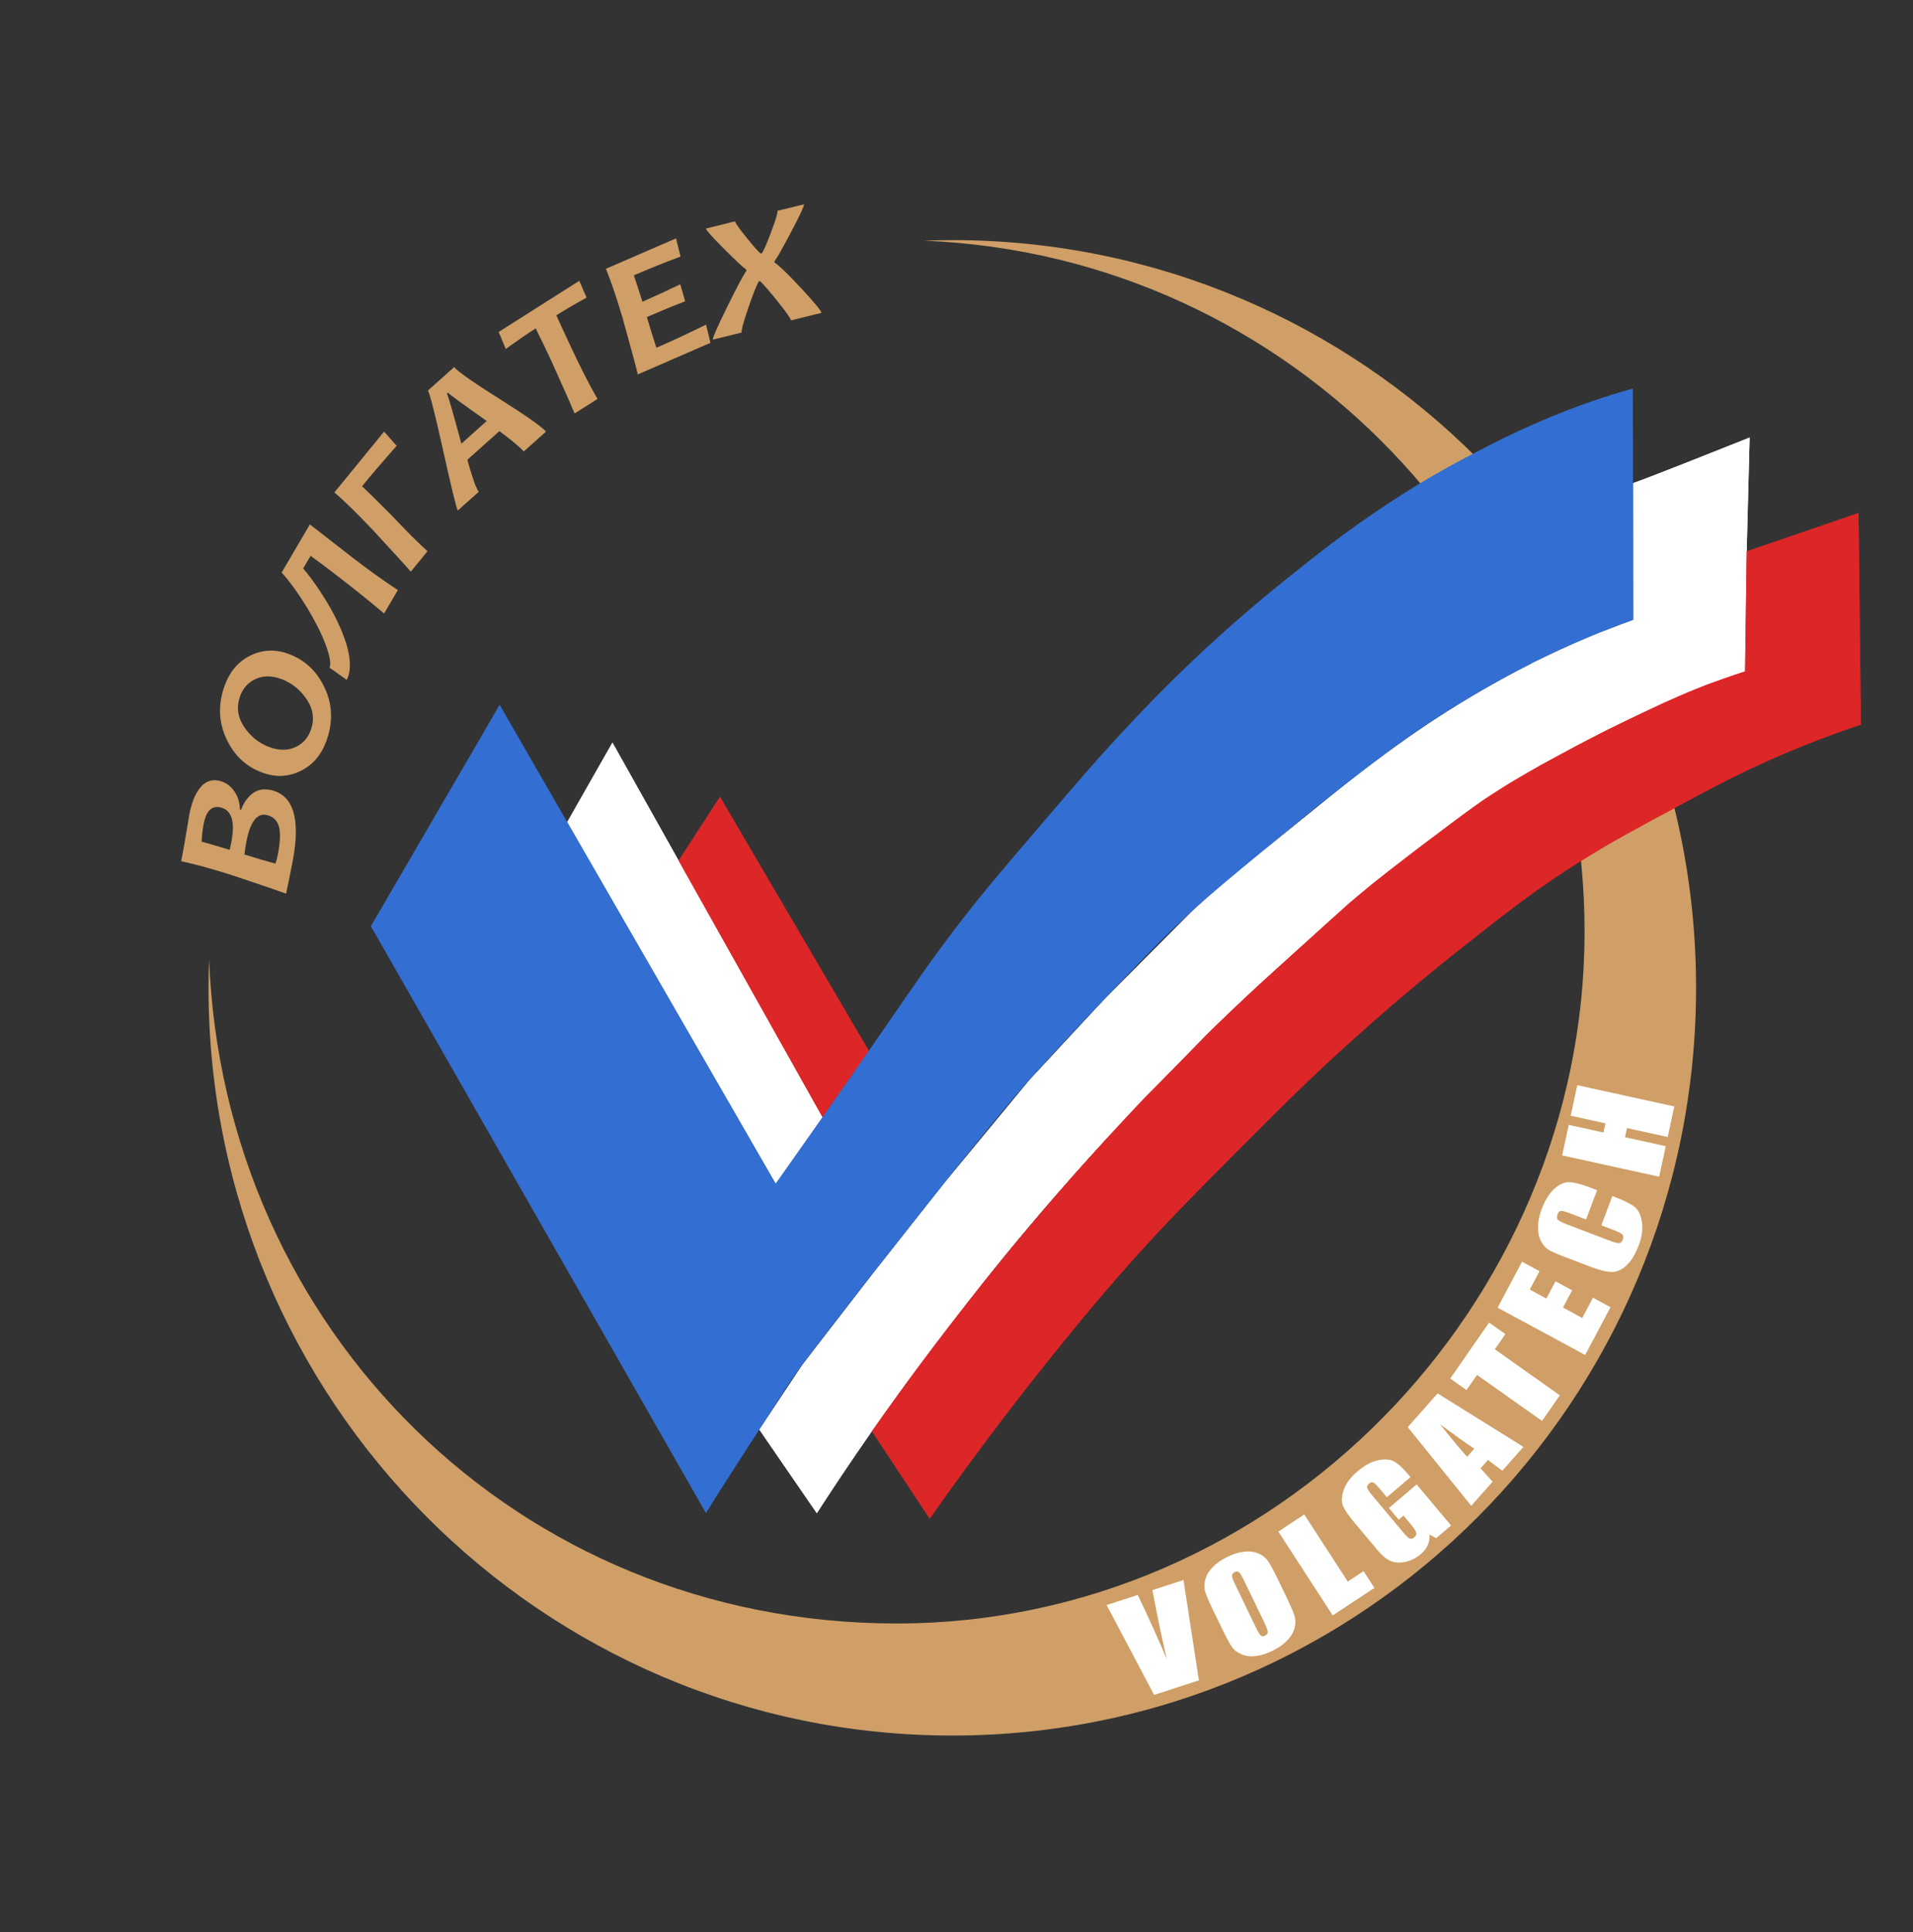 <svg width="103" height="104" viewBox="0 0 103 104" fill="none" xmlns="http://www.w3.org/2000/svg">
<rect x="0" y="0" width="103" height="104" fill="#333333" stroke="none"/>
<path d="M51.271 12.924C50.758 12.924 50.254 12.939 49.747 12.956C69.523 13.735 85.317 30.087 85.317 50.154C85.317 70.22 68.732 87.383 48.274 87.383C27.816 87.383 12.033 71.511 11.258 51.636C11.237 52.145 11.227 52.656 11.227 53.167C11.227 75.395 29.155 93.415 51.273 93.415C73.392 93.415 91.32 75.395 91.32 53.167C91.32 30.939 73.388 12.924 51.271 12.924Z" fill="#CF9F67"/>
<path d="M44.286 60.133L36.538 46.321L32.976 39.971L30.541 44.248L41.766 63.712L44.288 60.133H44.286Z" fill="url(#paint0_linear_102_884)"/>
<path d="M87.941 25.994V33.365C87.13 33.658 86.285 33.984 85.414 34.352C84.4 34.781 83.446 35.221 82.559 35.664C81.496 36.198 80.387 36.801 79.248 37.478C78.428 37.965 77.65 38.458 76.914 38.944C76.158 39.451 75.39 39.989 74.603 40.567C73.734 41.203 72.907 41.839 72.127 42.463C70.913 43.444 69.698 44.425 68.483 45.408C67.842 45.895 67.185 46.418 66.517 46.975C65.687 47.67 64.915 48.36 64.196 49.033C62.624 50.613 61.052 52.193 59.48 53.772L55.443 58.117L50.896 63.616L47.026 68.513L43.213 73.448L40.885 76.948L43.979 81.448C44.735 80.276 45.734 78.765 46.945 77.033C48.791 74.394 50.28 72.452 51.232 71.218C52.225 69.927 53.56 68.198 55.424 65.988C56.986 64.134 58.374 62.594 59.462 61.415L62.968 57.734L64.989 55.672L67.549 53.226L69.603 51.359L71.608 49.544L73.849 47.607L76.525 45.529L79.85 43.074L82.894 41.216L86.295 39.407L89.614 37.815L91.864 36.865L93.957 36.14L94.045 29.678L94.204 23.55C88.44 25.853 87.941 25.999 87.941 25.999V25.994Z" fill="url(#paint1_linear_102_884)"/>
<path d="M36.538 46.321L44.288 60.133L46.779 56.564L38.765 42.891L36.54 46.323L36.538 46.321Z" fill="#DC2627"/>
<path d="M100.064 27.614L94.045 29.678L93.957 36.14C93.264 36.356 92.331 36.674 91.242 37.111C91.009 37.204 90.183 37.539 88.508 38.331C87.509 38.803 86.017 39.516 84.079 40.569C82.68 41.332 81.77 41.827 80.562 42.602C79.425 43.334 78.564 43.986 76.883 45.261C75.303 46.458 74.189 47.302 72.739 48.528C72.366 48.844 72.708 48.561 68.88 52.01C68.476 52.373 67.422 53.325 66.188 54.502C65.561 55.1 65.18 55.475 64.987 55.672C64.63 56.036 63.695 57.005 62.272 58.437C62 58.709 61.777 58.933 61.629 59.083C57.795 63.12 53.906 67.642 50.095 72.704C49.001 74.157 47.951 75.603 46.947 77.035L50.056 81.737C52.61 78.104 54.903 75.14 56.699 72.907C57.832 71.5 59.178 69.838 61.093 67.703C62.873 65.72 64.202 64.388 66.346 62.232C68.909 59.659 70.549 58.008 72.967 55.843C74.403 54.554 76.376 52.847 78.801 50.935C81.228 49.023 82.781 47.798 85.127 46.335C86.714 45.346 88.042 44.629 90.22 43.459C91.993 42.502 93.135 41.889 94.698 41.172C96.198 40.482 98.04 39.721 100.194 39C100.149 35.205 100.108 31.409 100.069 27.616L100.064 27.614Z" fill="#DC2627"/>
<path d="M44.286 60.133L36.538 46.321L32.976 39.971L30.541 44.248L41.766 63.712L44.288 60.133H44.286Z" fill="url(#paint2_linear_102_884)"/>
<path d="M87.941 25.994V33.365C87.13 33.658 86.285 33.984 85.414 34.352C84.4 34.781 83.446 35.221 82.559 35.664C81.496 36.198 80.387 36.801 79.248 37.478C78.428 37.965 77.65 38.458 76.914 38.944C76.158 39.451 75.39 39.989 74.603 40.567C73.734 41.203 72.907 41.839 72.127 42.463C70.913 43.444 69.698 44.425 68.483 45.408C67.842 45.895 67.185 46.418 66.517 46.975C65.687 47.67 64.915 48.36 64.196 49.033C62.624 50.613 61.052 52.193 59.48 53.772L55.443 58.117L50.896 63.616L47.026 68.513L43.213 73.448L40.885 76.948L43.979 81.448C44.735 80.276 45.734 78.765 46.945 77.033C48.791 74.394 50.28 72.452 51.232 71.218C52.225 69.927 53.56 68.198 55.424 65.988C56.986 64.134 58.374 62.594 59.462 61.415L62.968 57.734L64.989 55.672L67.549 53.226L69.603 51.359L71.608 49.544L73.849 47.607L76.525 45.529L79.85 43.074L82.894 41.216L86.295 39.407L89.614 37.815L91.864 36.865L93.957 36.14L94.045 29.678L94.204 23.55C88.44 25.853 87.941 25.999 87.941 25.999V25.994Z" fill="url(#paint3_linear_102_884)"/>
<path d="M36.538 46.321L44.288 60.133L46.779 56.564L38.765 42.891L36.54 46.323L36.538 46.321Z" fill="#DC2627"/>
<path d="M100.064 27.614L94.045 29.678L93.957 36.14C93.264 36.356 92.331 36.674 91.242 37.111C91.009 37.204 90.183 37.539 88.508 38.331C87.509 38.803 86.017 39.516 84.079 40.569C82.68 41.332 81.77 41.827 80.562 42.602C79.425 43.334 78.564 43.986 76.883 45.261C75.303 46.458 74.189 47.302 72.739 48.528C72.366 48.844 72.708 48.561 68.88 52.01C68.476 52.373 67.422 53.325 66.188 54.502C65.561 55.1 65.18 55.475 64.987 55.672C64.63 56.036 63.695 57.005 62.272 58.437C62 58.709 61.777 58.933 61.629 59.083C57.795 63.12 53.906 67.642 50.095 72.704C49.001 74.157 47.951 75.603 46.947 77.035L50.056 81.737C52.61 78.104 54.903 75.14 56.699 72.907C57.832 71.5 59.178 69.838 61.093 67.703C62.873 65.72 64.202 64.388 66.346 62.232C68.909 59.659 70.549 58.008 72.967 55.843C74.403 54.554 76.376 52.847 78.801 50.935C81.228 49.023 82.781 47.798 85.127 46.335C86.714 45.346 88.042 44.629 90.22 43.459C91.993 42.502 93.135 41.889 94.698 41.172C96.198 40.482 98.04 39.721 100.194 39C100.149 35.205 100.108 31.409 100.069 27.616L100.064 27.614Z" fill="#DC2627"/>
<path d="M41.764 63.712C44.636 59.657 46.832 56.493 48.338 54.304C49.413 52.743 50.305 51.438 51.696 49.636C52.963 47.996 53.986 46.799 55.983 44.467C57.975 42.141 58.968 40.979 60.197 39.655C61.386 38.372 63.195 36.441 65.77 34.126C67.508 32.563 68.917 31.438 69.84 30.702C70.92 29.842 72.106 28.902 73.769 27.757C75.157 26.801 76.2 26.171 76.469 26.007C77.742 25.24 78.742 24.718 79.483 24.334C80.363 23.876 81.343 23.369 82.699 22.779C84.071 22.18 85.121 21.806 85.414 21.702C86.38 21.361 87.227 21.104 87.915 20.912C87.923 25.061 87.931 29.208 87.939 33.359C86.349 33.93 84.526 34.679 82.559 35.656C81.887 35.99 79.654 37.121 76.914 38.935C75.155 40.104 73.898 41.077 72.127 42.455C70.798 43.49 69.838 44.279 68.483 45.4C66.322 47.179 65.242 48.071 64.196 49.025C62.727 50.361 61.625 51.513 59.48 53.764C58.271 55.032 56.959 56.408 55.443 58.108C54.639 59.008 53.111 60.748 47.154 68.339C43.806 72.602 43.2 73.446 42.797 74.011C42.681 74.171 41.835 75.47 40.883 76.942C39.657 78.836 38.258 81.014 38.011 81.442L19.97 49.854L26.902 37.936L30.309 43.849L41.763 63.71L41.764 63.712Z" fill="#336FD2"/>
<path d="M14.521 42.511C15.78 42.748 16.194 44.016 15.765 46.317C15.695 46.689 15.576 47.281 15.405 48.1C15.013 47.955 14.033 47.62 12.467 47.098C11.414 46.764 10.514 46.516 9.756 46.356L9.915 45.502C9.944 45.352 9.987 45.088 10.049 44.706C10.11 44.325 10.16 44.034 10.197 43.835C10.314 43.211 10.504 42.733 10.774 42.401C11.041 42.068 11.369 41.941 11.762 42.016C12.092 42.078 12.366 42.255 12.582 42.544C12.799 42.833 12.91 43.176 12.918 43.571L12.982 43.587C13.097 43.251 13.287 42.968 13.553 42.743C13.82 42.519 14.144 42.442 14.521 42.513V42.511ZM11.833 43.45C11.386 43.365 11.097 43.664 10.967 44.344C10.903 44.685 10.866 45.005 10.856 45.306C10.976 45.329 11.48 45.475 12.368 45.743C12.405 45.589 12.432 45.441 12.461 45.302C12.669 44.186 12.461 43.571 11.835 43.452L11.833 43.45ZM14.333 43.862C13.818 43.766 13.46 44.261 13.258 45.346C13.217 45.57 13.182 45.786 13.159 45.99C13.763 46.184 14.321 46.348 14.832 46.483C14.881 46.342 14.931 46.159 14.972 45.938C15.098 45.261 15.11 44.76 15.003 44.44C14.896 44.122 14.673 43.928 14.331 43.864L14.333 43.862Z" fill="#CF9F67"/>
<path d="M15.567 35.207C16.437 35.533 17.081 36.148 17.495 37.054C17.91 37.961 17.932 38.911 17.564 39.906C17.283 40.661 16.816 41.197 16.159 41.509C15.504 41.825 14.816 41.846 14.099 41.575C13.219 41.247 12.576 40.627 12.168 39.719C11.761 38.811 11.74 37.863 12.107 36.874C12.387 36.119 12.854 35.585 13.509 35.271C14.162 34.959 14.851 34.937 15.569 35.207H15.567ZM15.159 36.554C14.655 36.364 14.2 36.36 13.792 36.533C13.384 36.709 13.097 37.017 12.935 37.452C12.723 38.027 12.786 38.58 13.13 39.102C13.474 39.628 13.928 39.996 14.496 40.208C15.001 40.397 15.456 40.405 15.868 40.23C16.276 40.056 16.564 39.75 16.727 39.314C16.939 38.74 16.873 38.189 16.523 37.657C16.173 37.131 15.72 36.764 15.159 36.551V36.554Z" fill="#CF9F67"/>
<path d="M16.684 28.225C17.316 28.719 18.044 29.285 18.863 29.921C19.776 30.628 20.627 31.241 21.422 31.762L20.68 33.022C20.011 32.45 19.22 31.812 18.307 31.108C17.675 30.615 17.145 30.22 16.723 29.919L16.323 30.598C16.482 30.783 16.649 30.991 16.818 31.226C16.989 31.459 17.16 31.706 17.327 31.966C17.498 32.228 17.66 32.498 17.817 32.777C17.973 33.055 18.12 33.336 18.247 33.623C18.379 33.907 18.491 34.19 18.585 34.467C18.68 34.745 18.748 35.011 18.793 35.271C18.834 35.529 18.849 35.77 18.83 35.996C18.814 36.221 18.758 36.42 18.668 36.593L17.745 35.938C17.792 35.818 17.792 35.643 17.747 35.419C17.701 35.19 17.623 34.93 17.51 34.635C17.395 34.34 17.252 34.022 17.081 33.687C16.91 33.35 16.721 33.012 16.513 32.673C16.305 32.332 16.088 32.004 15.858 31.683C15.629 31.363 15.396 31.076 15.164 30.817L16.684 28.229V28.225Z" fill="#CF9F67"/>
<path d="M20.68 23.232L21.358 23.997C20.645 24.799 20.023 25.525 19.494 26.171C19.743 26.4 20.254 26.905 21.033 27.686C21.9 28.603 22.563 29.264 23.018 29.669L22.118 30.771C21.875 30.486 21.212 29.759 20.126 28.582C19.214 27.618 18.505 26.926 18.004 26.506L20.68 23.23V23.232Z" fill="#CF9F67"/>
<path d="M29.396 23.232L28.199 24.302C27.981 24.055 27.544 23.689 26.889 23.205L25.163 24.749C25.239 25.026 25.311 25.273 25.381 25.489C25.54 26.009 25.672 26.335 25.777 26.471L24.65 27.477C24.582 27.387 24.322 26.323 23.869 24.29C23.416 22.257 23.14 21.166 23.039 21.023L24.45 19.761C24.677 20.017 25.497 20.59 26.912 21.482C28.327 22.374 29.159 22.958 29.4 23.232H29.396ZM26.205 22.658C24.907 21.744 24.213 21.239 24.123 21.137L24.063 21.191C24.123 21.278 24.382 22.176 24.842 23.881L26.203 22.66L26.205 22.658Z" fill="#CF9F67"/>
<path d="M31.192 15.115L31.582 16.021C30.995 16.34 30.455 16.657 29.956 16.971C30.066 17.227 30.333 17.809 30.76 18.717C31.258 19.784 31.728 20.702 32.171 21.474L30.939 22.253C30.768 21.841 30.348 20.894 29.676 19.403C29.382 18.78 29.106 18.202 28.842 17.676C28.444 17.93 27.905 18.297 27.231 18.784L26.85 17.867L31.192 15.113V15.115Z" fill="#CF9F67"/>
<path d="M36.4 12.833L36.641 13.808C35.714 14.157 34.878 14.494 34.128 14.82C34.235 15.126 34.386 15.6 34.59 16.24C35.228 15.961 35.908 15.649 36.627 15.3L36.891 16.217C36.172 16.495 35.486 16.78 34.828 17.063C35.002 17.655 35.175 18.204 35.343 18.717C36.184 18.352 37.074 17.938 38.015 17.472L38.252 18.453L34.34 20.152C34.245 19.74 33.974 18.74 33.529 17.142C33.218 16.08 32.915 15.188 32.624 14.467L36.398 12.831L36.4 12.833Z" fill="#CF9F67"/>
<path d="M43.287 10.996C43.307 11.075 43.081 11.563 42.609 12.459C42.139 13.353 41.834 13.891 41.696 14.068L41.709 14.134C41.944 14.284 42.417 14.739 43.122 15.498C43.827 16.256 44.197 16.703 44.23 16.838L42.59 17.244C42.562 17.125 42.319 16.782 41.859 16.211C41.4 15.639 41.089 15.28 40.928 15.134L40.848 15.153C40.722 15.381 40.532 15.868 40.277 16.61C40.022 17.356 39.908 17.786 39.935 17.898L38.38 18.283C38.361 18.198 38.615 17.612 39.15 16.525C39.686 15.435 40.032 14.789 40.188 14.579L40.178 14.512C39.989 14.375 39.585 13.997 38.969 13.38C38.351 12.76 38.032 12.401 38.007 12.303L39.575 11.914C39.599 12.02 39.807 12.311 40.191 12.783C40.574 13.259 40.829 13.546 40.955 13.644L41.031 13.625C41.14 13.444 41.311 13.045 41.544 12.421C41.777 11.8 41.882 11.44 41.859 11.347L43.293 10.996H43.287Z" fill="#CF9F67"/>
<path d="M63.722 85.046L64.552 90.444L62.14 91.228L59.584 86.391L61.258 85.847C61.903 87.198 62.424 88.349 62.82 89.301C62.587 88.285 62.393 87.378 62.241 86.58L62.047 85.589L63.722 85.044V85.046Z" fill="white"/>
<path d="M69.231 85.888C69.465 86.374 69.62 86.728 69.69 86.942C69.76 87.158 69.764 87.385 69.702 87.624C69.641 87.863 69.509 88.087 69.307 88.297C69.105 88.507 68.843 88.692 68.518 88.852C68.209 89.004 67.912 89.097 67.626 89.135C67.34 89.17 67.08 89.141 66.849 89.045C66.618 88.95 66.439 88.808 66.314 88.624C66.188 88.439 66.005 88.096 65.764 87.597L65.362 86.767C65.127 86.281 64.972 85.93 64.903 85.713C64.832 85.497 64.828 85.271 64.89 85.032C64.952 84.793 65.084 84.568 65.286 84.358C65.487 84.148 65.749 83.963 66.075 83.803C66.384 83.651 66.68 83.558 66.967 83.521C67.253 83.485 67.513 83.514 67.743 83.61C67.974 83.706 68.153 83.847 68.279 84.032C68.404 84.217 68.588 84.56 68.829 85.059L69.231 85.888ZM66.96 85.034C66.851 84.809 66.767 84.672 66.707 84.622C66.647 84.574 66.571 84.572 66.478 84.618C66.4 84.658 66.353 84.712 66.336 84.782C66.32 84.853 66.371 85.015 66.493 85.264L67.587 87.528C67.723 87.809 67.82 87.977 67.879 88.029C67.939 88.081 68.017 88.083 68.118 88.033C68.221 87.983 68.266 87.913 68.258 87.823C68.25 87.734 68.178 87.547 68.04 87.26L66.963 85.032L66.96 85.034Z" fill="white"/>
<path d="M70.225 81.517L72.568 85.127L73.416 84.566L74.001 85.468L71.756 86.95L68.829 82.438L70.224 81.515L70.225 81.517Z" fill="white"/>
<path d="M75.946 79.501L74.673 80.588L74.36 80.214C74.162 79.979 74.026 79.841 73.952 79.802C73.878 79.763 73.795 79.783 73.705 79.86C73.626 79.927 73.594 79.999 73.608 80.074C73.622 80.149 73.717 80.293 73.894 80.502L75.553 82.479C75.707 82.664 75.825 82.774 75.901 82.808C75.979 82.843 76.059 82.822 76.144 82.751C76.237 82.672 76.272 82.585 76.249 82.492C76.226 82.398 76.136 82.255 75.975 82.064L75.565 81.575L75.308 81.795L74.782 81.17L76.274 79.898L78.128 82.107L77.328 82.791L76.964 82.596C76.984 82.797 76.953 82.986 76.875 83.163C76.797 83.34 76.667 83.504 76.488 83.658C76.274 83.841 76.037 83.968 75.777 84.04C75.518 84.113 75.285 84.126 75.079 84.08C74.875 84.034 74.7 83.951 74.558 83.828C74.415 83.708 74.224 83.506 73.987 83.221L72.961 81.997C72.632 81.604 72.417 81.296 72.318 81.076C72.219 80.856 72.228 80.569 72.341 80.216C72.456 79.862 72.702 79.526 73.081 79.201C73.454 78.883 73.818 78.684 74.17 78.603C74.523 78.522 74.813 78.538 75.036 78.65C75.258 78.765 75.511 78.989 75.796 79.326L75.944 79.505L75.946 79.501Z" fill="white"/>
<path d="M77.403 75.001L82.025 77.877L80.89 79.16L80.113 78.582L79.716 79.031L80.365 79.752L79.215 81.049L75.796 76.815L77.403 75.001ZM79.376 77.977C78.869 77.634 78.253 77.194 77.532 76.659C78.183 77.476 78.669 78.058 78.993 78.409L79.376 77.977Z" fill="white"/>
<path d="M80.177 71.186L81.053 71.806L80.484 72.625L83.984 75.102L83.026 76.481L79.526 74.003L78.96 74.818L78.084 74.198L80.177 71.186Z" fill="white"/>
<path d="M80.633 70.386L81.947 67.913L82.89 68.422L82.365 69.411L83.259 69.894L83.751 68.966L84.647 69.451L84.155 70.378L85.191 70.939L85.77 69.85L86.714 70.359L85.348 72.932L80.635 70.384L80.633 70.386Z" fill="white"/>
<path d="M85.989 64.061L85.399 65.637L84.53 65.306C84.277 65.211 84.114 65.167 84.038 65.177C83.962 65.188 83.904 65.25 83.861 65.364C83.811 65.493 83.819 65.591 83.883 65.655C83.947 65.72 84.104 65.799 84.357 65.897L86.681 66.782C86.924 66.876 87.089 66.917 87.177 66.911C87.264 66.905 87.332 66.84 87.377 66.718C87.42 66.601 87.412 66.51 87.352 66.445C87.293 66.381 87.124 66.296 86.85 66.192L86.221 65.953L86.811 64.377L87.006 64.452C87.523 64.649 87.874 64.832 88.059 65.005C88.242 65.175 88.36 65.443 88.409 65.809C88.459 66.175 88.401 66.578 88.234 67.023C88.061 67.484 87.851 67.838 87.6 68.085C87.348 68.333 87.085 68.457 86.804 68.461C86.524 68.466 86.139 68.374 85.649 68.187L84.188 67.63C83.828 67.493 83.564 67.374 83.393 67.277C83.224 67.179 83.084 67.023 82.973 66.811C82.862 66.599 82.808 66.343 82.81 66.044C82.812 65.745 82.878 65.425 83.006 65.082C83.179 64.618 83.397 64.263 83.657 64.017C83.916 63.772 84.176 63.643 84.433 63.633C84.691 63.623 85.051 63.706 85.519 63.884L85.995 64.065L85.989 64.061Z" fill="white"/>
<path d="M84.924 58.41L90.148 59.555L89.793 61.199L87.6 60.719L87.494 61.211L89.688 61.692L89.334 63.336L84.11 62.19L84.464 60.546L86.333 60.956L86.438 60.463L84.569 60.054L84.924 58.41Z" fill="white"/>
<defs>
<linearGradient id="paint0_linear_102_884" x1="30.541" y1="51.843" x2="44.286" y2="51.843" gradientUnits="userSpaceOnUse">
<stop stop-color="white"/>
<stop offset="0.86" stop-color="white"/>
<stop offset="1" stop-color="white"/>
</linearGradient>
<linearGradient id="paint1_linear_102_884" x1="40.887" y1="52.496" x2="94.206" y2="52.496" gradientUnits="userSpaceOnUse">
<stop stop-color="white"/>
<stop offset="0.86" stop-color="white"/>
<stop offset="1" stop-color="white"/>
</linearGradient>
<linearGradient id="paint2_linear_102_884" x1="30.541" y1="51.843" x2="44.286" y2="51.843" gradientUnits="userSpaceOnUse">
<stop stop-color="white"/>
<stop offset="0.86" stop-color="white"/>
<stop offset="1" stop-color="white"/>
</linearGradient>
<linearGradient id="paint3_linear_102_884" x1="40.887" y1="52.496" x2="94.206" y2="52.496" gradientUnits="userSpaceOnUse">
<stop stop-color="white"/>
<stop offset="0.86" stop-color="white"/>
<stop offset="1" stop-color="white"/>
</linearGradient>
</defs>
</svg>
